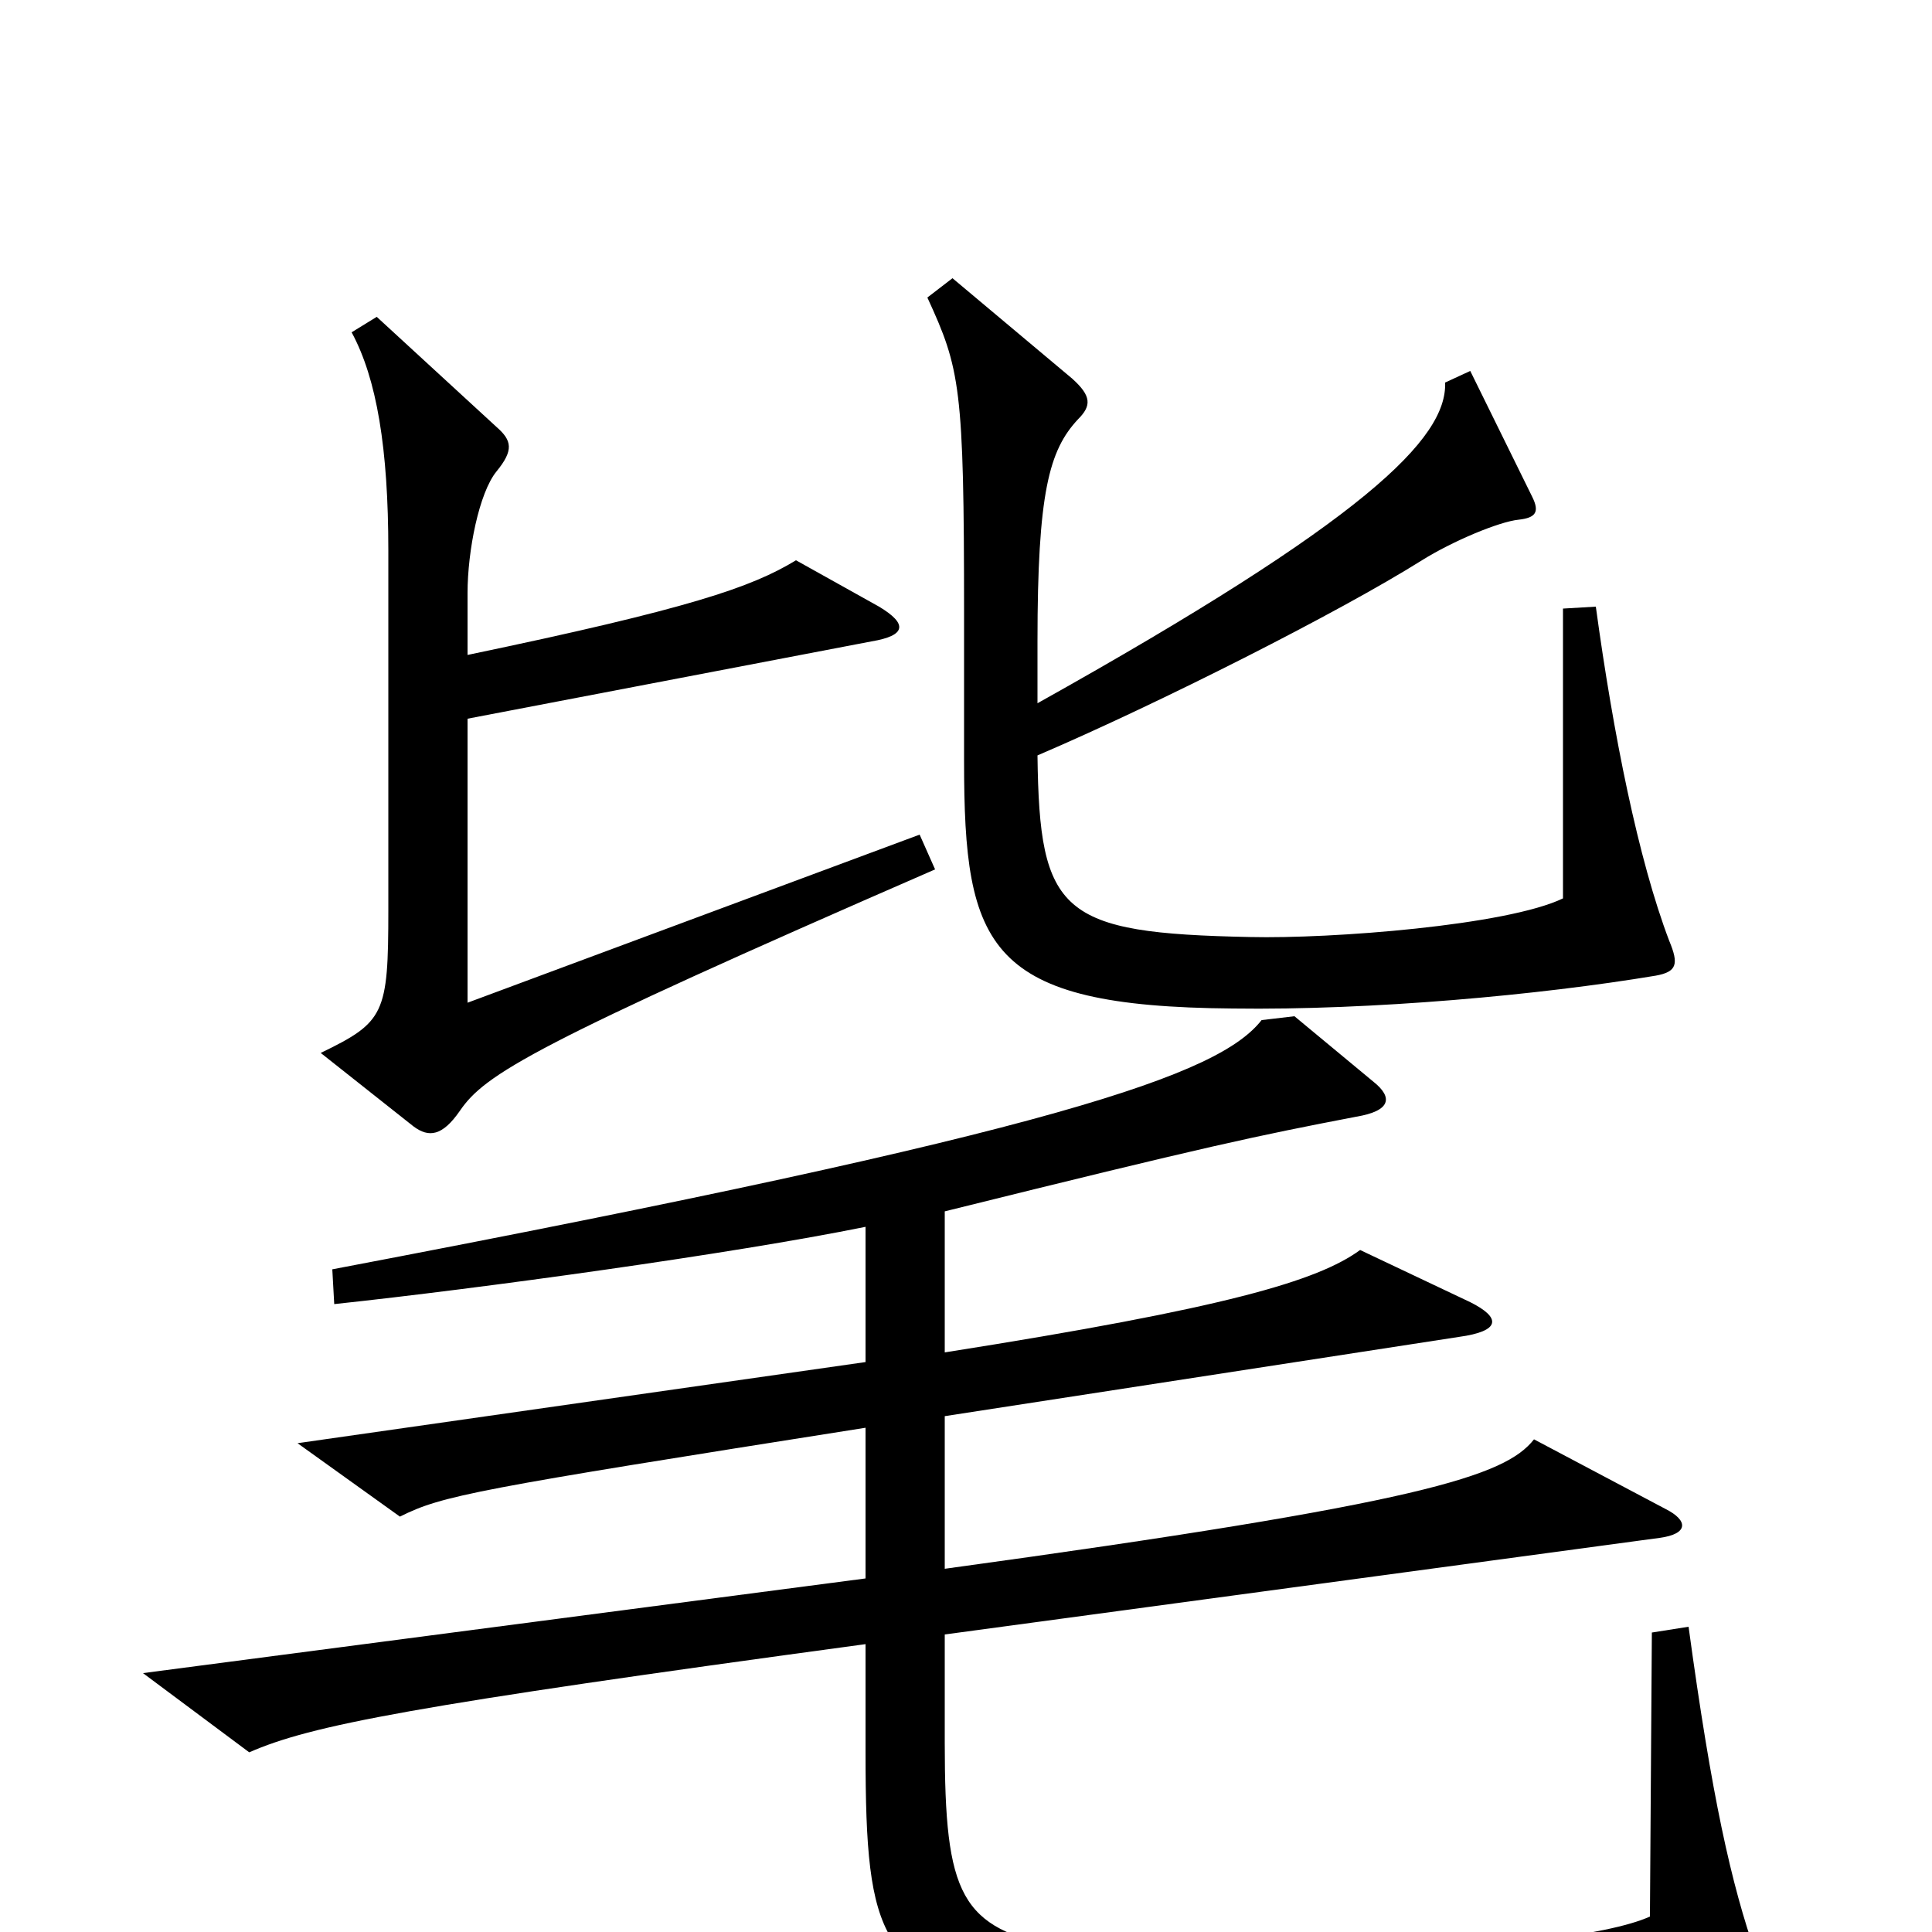 <svg xmlns="http://www.w3.org/2000/svg" viewBox="0 -1000 1000 1000">
	<path fill="#000000" d="M864 -513C848 -555 835 -620 826 -686L809 -685V-535C780 -521 689 -514 647 -515C549 -517 538 -527 537 -609C600 -636 693 -683 736 -710C752 -720 776 -730 786 -731C795 -732 797 -735 793 -743L761 -808L748 -802C749 -773 707 -731 537 -636V-668C537 -745 543 -767 558 -783C565 -790 565 -795 555 -804L493 -856L480 -846C497 -809 499 -800 499 -682V-606C499 -509 511 -479 638 -478C710 -477 797 -485 857 -495C868 -497 869 -501 864 -513ZM484 -550L476 -568L242 -481V-628L451 -668C469 -671 470 -677 455 -686L412 -710C389 -696 357 -685 242 -661V-693C242 -715 248 -745 257 -756C266 -767 265 -772 257 -779L195 -836L182 -828C195 -804 201 -768 201 -715V-529C201 -475 199 -471 166 -455L214 -417C222 -411 229 -412 238 -425C251 -444 275 -459 484 -550ZM909 12C896 -25 886 -70 874 -158L855 -155L854 -8C810 12 607 18 549 8C497 -2 489 -19 489 -98V-154L859 -204C874 -206 874 -213 862 -219L794 -255C779 -236 737 -222 489 -188V-267L755 -308C777 -311 777 -318 761 -326L704 -353C682 -337 635 -323 489 -300V-373C626 -407 650 -412 702 -422C720 -425 721 -432 711 -440L670 -474L653 -472C631 -444 551 -415 172 -343L173 -325C248 -333 379 -351 448 -365V-295L154 -253L207 -215C229 -226 245 -229 448 -261V-183L74 -134L129 -93C161 -107 212 -117 448 -149V-93C448 6 456 20 531 42C563 51 770 58 898 33C912 30 914 26 909 12Z"/>
</svg>